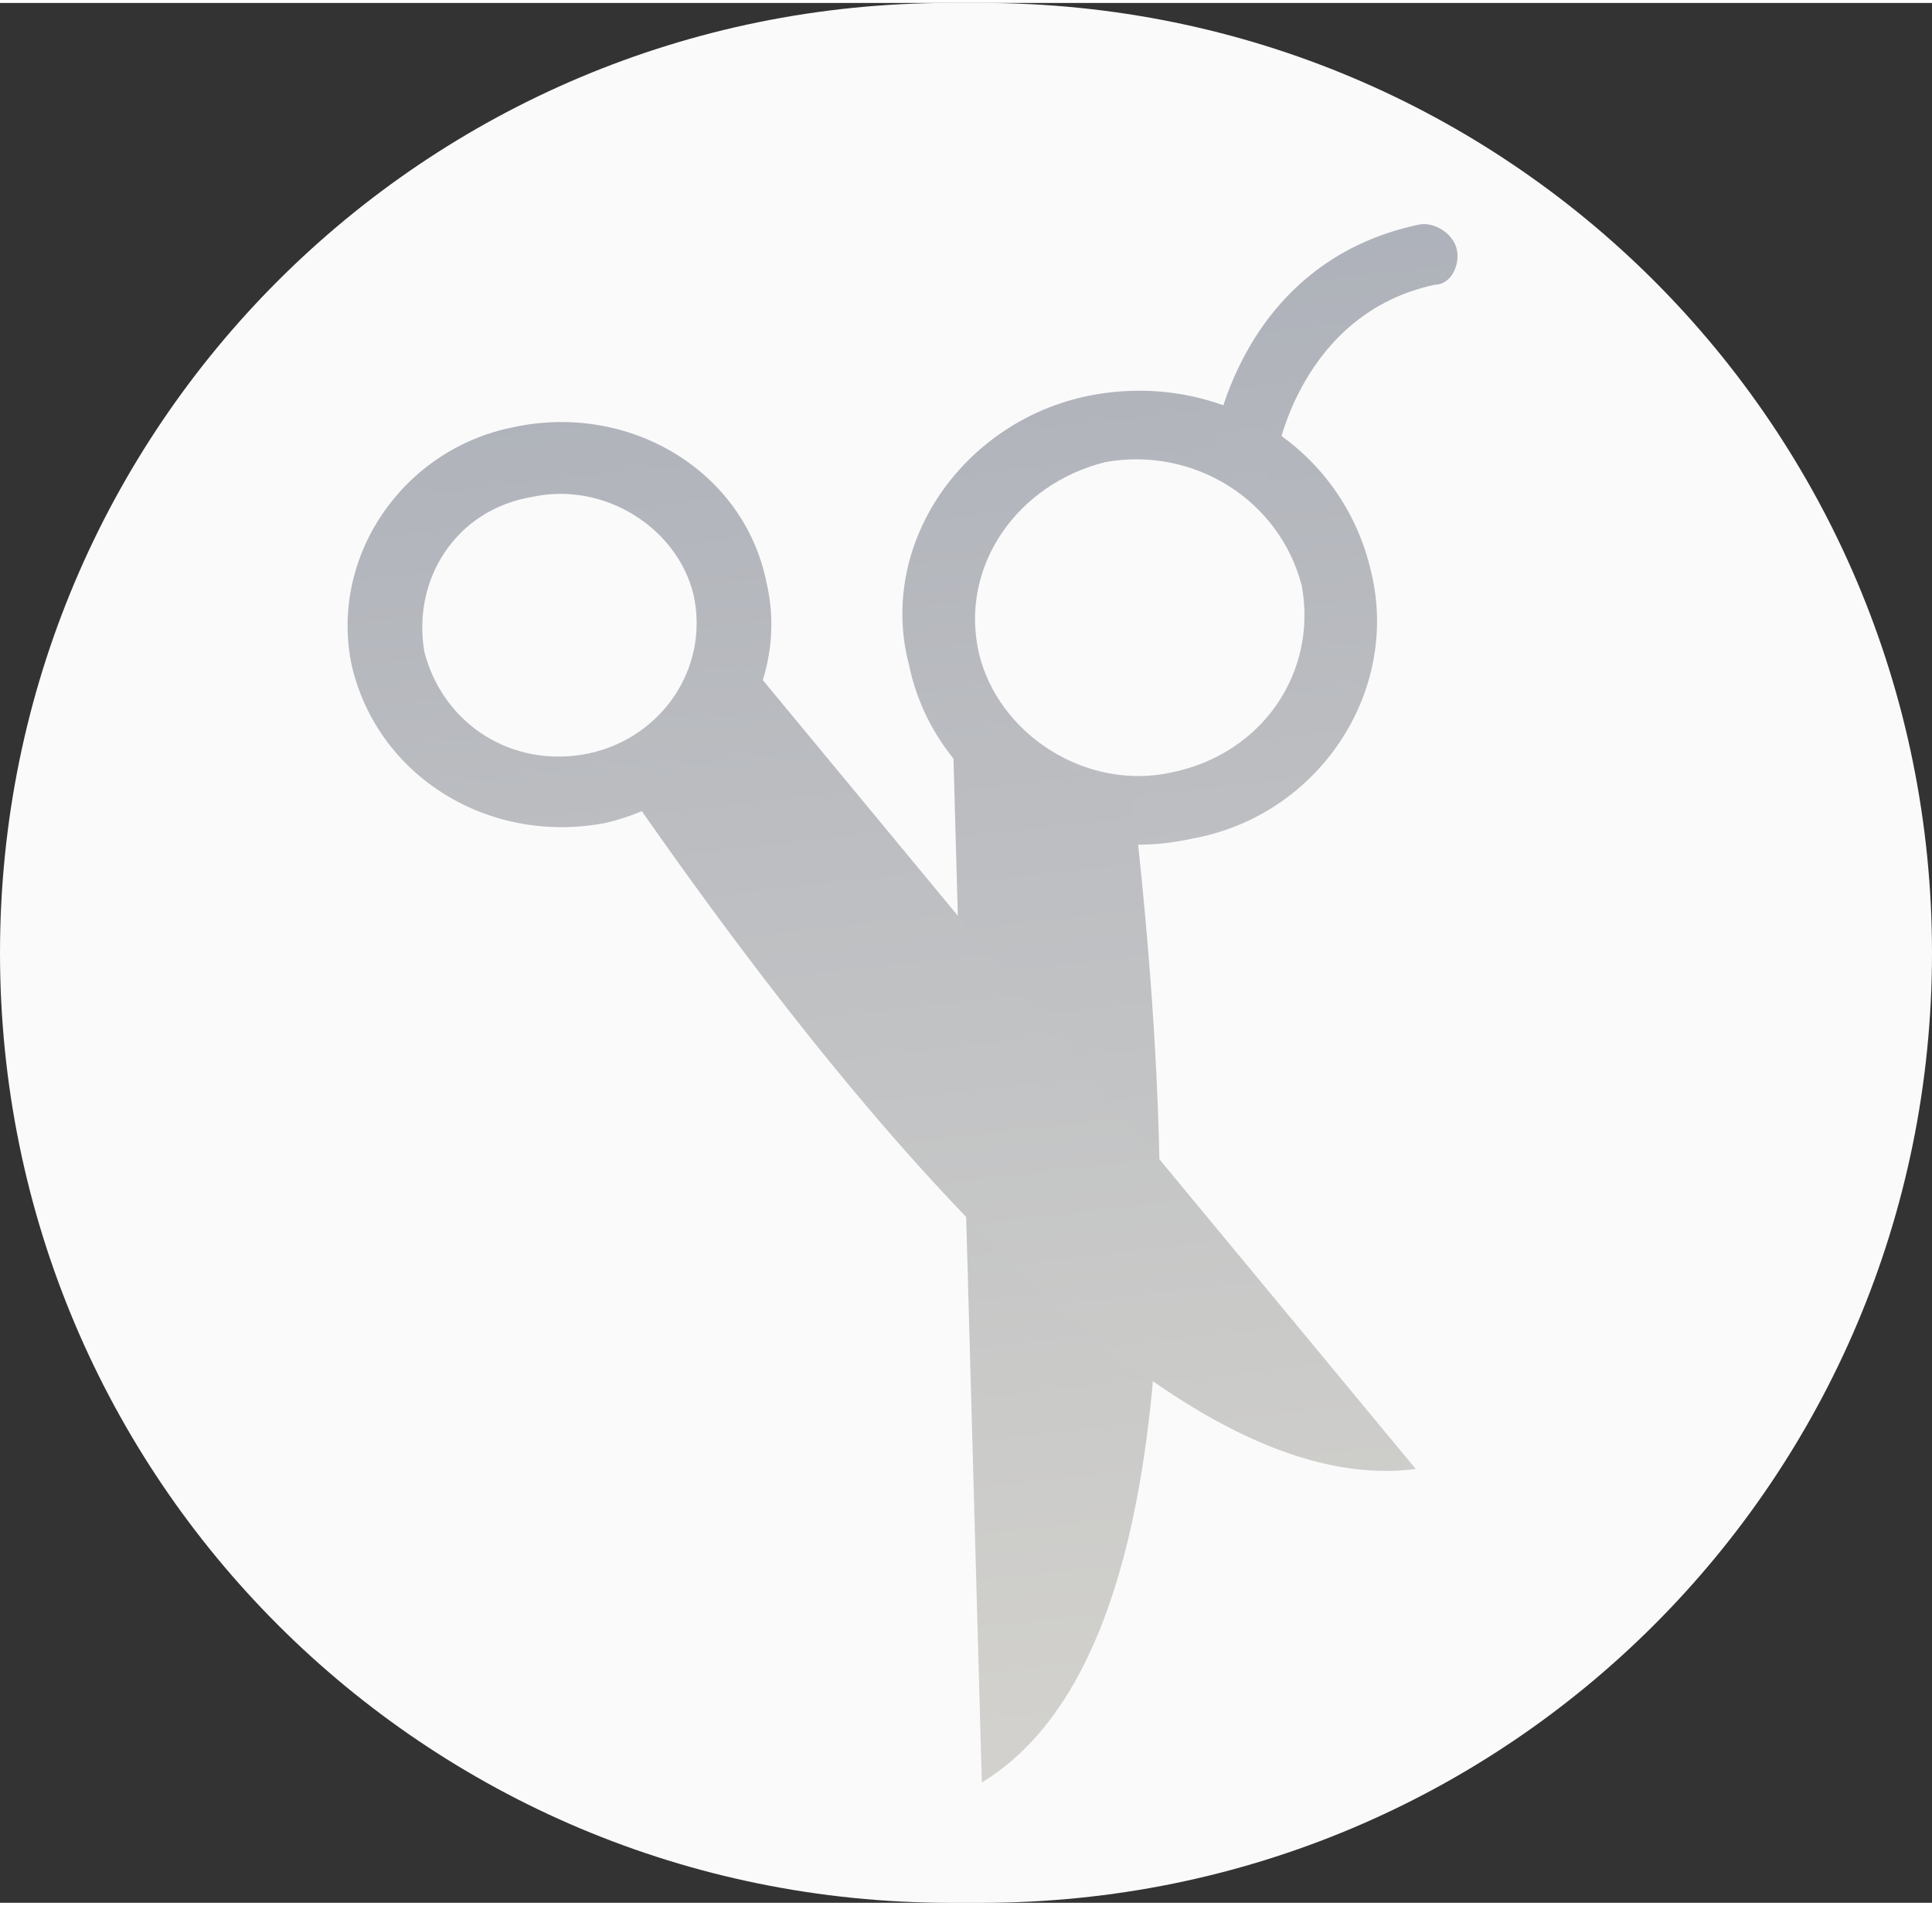 <svg version="1.2" xmlns="http://www.w3.org/2000/svg" viewBox="0 0 61 60" width="150" height="148">
	<rect x="0" y="0" width="61" height="60" fill="#333333" stroke="none"/>
	<title>image</title>
	<defs>
		<linearGradient id="g1" x1="14.5" y1="53.6" x2="9.5" y2="8.3" gradientUnits="userSpaceOnUse">
			<stop offset="0" stop-color="#d2d1cd"/>
			<stop offset="1" stop-color="#abafb8"/>
		</linearGradient>
		<linearGradient id="g2" x1="31.8" y1="51.8" x2="26.7" y2="6.5" gradientUnits="userSpaceOnUse">
			<stop offset="0" stop-color="#d2d1cd"/>
			<stop offset="1" stop-color="#abafb8"/>
		</linearGradient>
		<linearGradient id="g3" x1="42.1" y1="53.2" x2="36.6" y2="4.2" gradientUnits="userSpaceOnUse">
			<stop offset="0" stop-color="#d2d1cd"/>
			<stop offset="1" stop-color="#abafb8"/>
		</linearGradient>
		<linearGradient id="g4" x1="30.7" y1="55" x2="25.3" y2="5.5" gradientUnits="userSpaceOnUse">
			<stop offset="0" stop-color="#d2d1cd"/>
			<stop offset="1" stop-color="#abafb8"/>
		</linearGradient>
		<linearGradient id="g5" x1="22.6" y1="54.3" x2="17.3" y2="6.9" gradientUnits="userSpaceOnUse">
			<stop offset="0" stop-color="#d2d1cd"/>
			<stop offset="1" stop-color="#abafb8"/>
		</linearGradient>
	</defs>
	<style>
		.s0 { fill: #fafafb } 
		.s1 { fill: url(#g1) } 
		.s2 { fill: url(#g2) } 
		.s3 { fill: url(#g3) } 
		.s4 { fill: url(#g4) } 
		.s5 { fill: url(#g5) } 
	</style>
	<path id="Layer" class="s0" d="m0 30c0-16.6 13.4-30 30-30h1c16.6 0 30 13.4 30 30c0 16.6-13.4 30-30 30h-1c-16.6 0-30-13.4-30-30z" />
	<path id="Layer" fill-rule="evenodd" class="s1" d="m11.1 20.9c-0.7-3.4 1.6-6.8 5.1-7.5c3.7-0.8 7.3 1.4 8 4.9c0.8 3.4-1.6 6.8-5.1 7.6c-3.7 0.7-7.2-1.5-8-5zm2.3-0.4c0.6 2.3 2.8 3.7 5.2 3.2c2.3-0.5 3.8-2.7 3.3-5c-0.5-2.1-2.8-3.6-5.1-3.1c-2.4 0.4-3.8 2.6-3.4 4.9z" />
	<path id="Layer" fill-rule="evenodd" class="s2" d="m28.7 20.9c-1-3.8 1.7-7.7 5.7-8.5c4.1-0.8 8 1.6 8.9 5.6c0.9 3.8-1.7 7.7-5.7 8.4c-4.1 0.9-8.1-1.6-8.9-5.5zm2.2-0.4c0.6 2.6 3.4 4.4 6.1 3.8c2.9-0.6 4.6-3.2 4.1-5.9c-0.7-2.7-3.4-4.4-6.2-3.9c-2.8 0.7-4.6 3.3-4 6z" />
	<path id="Layer" class="s3" d="m39.2 15.2c-0.5 0-1-0.6-0.9-1.1c0-0.2 0.8-5.9 6.5-7.1c0.5-0.1 1.1 0.3 1.2 0.8c0.1 0.5-0.2 1.1-0.7 1.1c-4.2 0.9-5 5.3-5 5.5c-0.1 0.4-0.3 0.8-0.8 0.8q-0.1 0-0.3 0z" />
	<path id="Layer" class="s4" d="m35.7 24.5q3.2 26.9-4.7 31.7l-0.9-32.5z" />
	<path id="Layer" class="s5" d="m23.6 20.8l21.1 25.5q-9.2 1.2-24.8-21.3z" />
</svg>